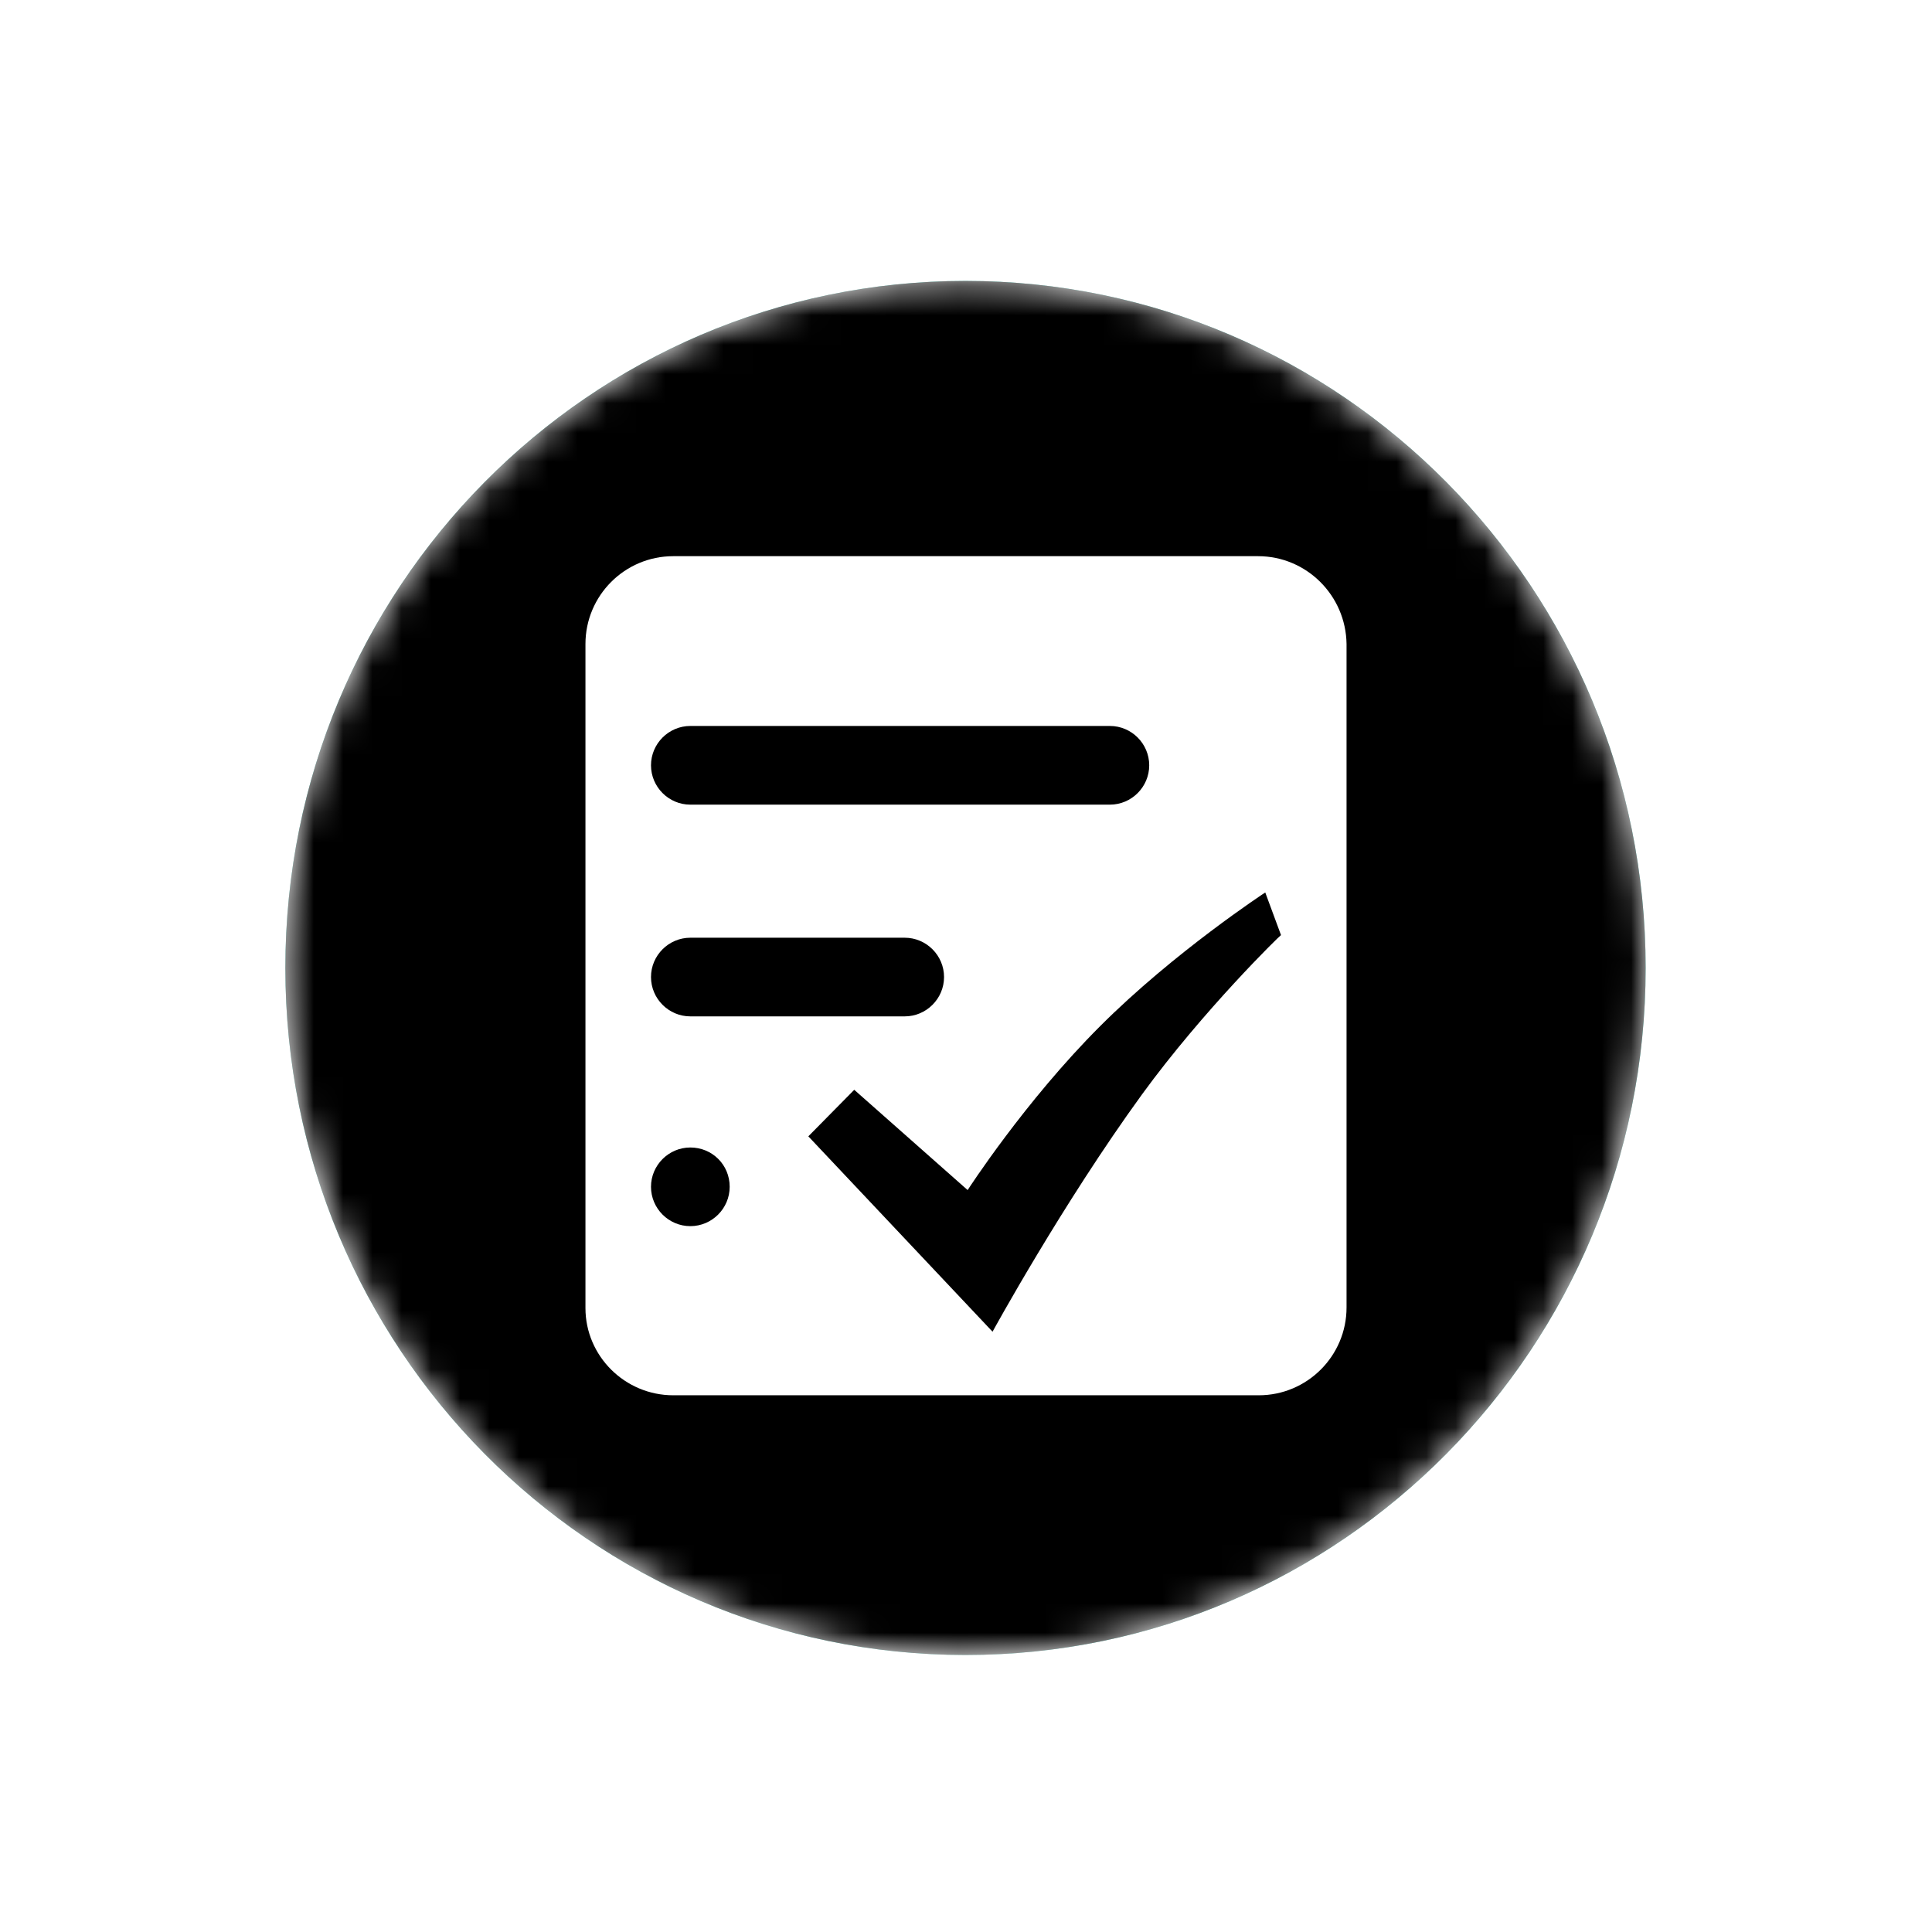 <?xml version="1.0" encoding="UTF-8"?>
<svg width="66px" height="66px" viewBox="0 0 66 66" version="1.1" xmlns="http://www.w3.org/2000/svg" xmlns:xlink="http://www.w3.org/1999/xlink">
    <!-- Generator: Sketch 57 (83077) - https://sketch.com -->
    <title>编组 5</title>
    <desc>Created with Sketch.</desc>
    <defs>
        <filter x="-13.8%" y="-13.8%" width="127.6%" height="127.6%" filterUnits="objectBoundingBox" id="filter-1">
            <feOffset dx="0" dy="0" in="SourceAlpha" result="shadowOffsetOuter1"></feOffset>
            <feGaussianBlur stdDeviation="2" in="shadowOffsetOuter1" result="shadowBlurOuter1"></feGaussianBlur>
            <feColorMatrix values="0 0 0 0 0.674   0 0 0 0 1   0 0 0 0 0.763  0 0 0 0.696 0" type="matrix" in="shadowBlurOuter1" result="shadowMatrixOuter1"></feColorMatrix>
            <feMerge>
                <feMergeNode in="shadowMatrixOuter1"></feMergeNode>
                <feMergeNode in="SourceGraphic"></feMergeNode>
            </feMerge>
        </filter>
        <path d="M0.528,23.794 C0.528,36.756 10.931,47.264 23.763,47.264 L23.763,47.264 C36.595,47.264 46.998,36.756 46.998,23.794 L46.998,23.794 C46.998,10.833 36.595,0.324 23.763,0.324 L23.763,0.324 C10.931,0.324 0.528,10.833 0.528,23.794" id="path-2"></path>
        <linearGradient x1="49.999%" y1="97.986%" x2="49.999%" y2="0.001%" id="linearGradient-4">
            <stop stop-color="#00C7B0" offset="0%"></stop>
            <stop stop-color="#00C7B0" offset="100%"></stop>
        </linearGradient>
        <path d="M23.763,47.264 C36.595,47.264 46.998,36.756 46.998,23.794 C46.998,10.833 36.595,0.324 23.763,0.324 C10.931,0.324 0.528,10.833 0.528,23.794 C0.528,36.756 10.931,47.264 23.763,47.264 Z" id="path-5"></path>
        <filter x="-3.2%" y="-3.2%" width="106.5%" height="106.4%" filterUnits="objectBoundingBox" id="filter-6">
            <feGaussianBlur stdDeviation="1.5" in="SourceAlpha" result="shadowBlurInner1"></feGaussianBlur>
            <feOffset dx="0" dy="0" in="shadowBlurInner1" result="shadowOffsetInner1"></feOffset>
            <feComposite in="shadowOffsetInner1" in2="SourceAlpha" operator="arithmetic" k2="-1" k3="1" result="shadowInnerInner1"></feComposite>
            <feColorMatrix values="0 0 0 0 1   0 0 0 0 1   0 0 0 0 1  0 0 0 0.5 0" type="matrix" in="shadowInnerInner1"></feColorMatrix>
        </filter>
    </defs>
    <g id="页面-1" stroke="none" stroke-width="1" fill="none" fill-rule="evenodd">
        <g id="数据中心icon" transform="translate(-518, -111)">
            <g id="编组-5" transform="translate(522, 115)">
                <g id="编组备份-2">
                    <g id="编组" filter="url(#filter-1)" fill="#FFFFFF">
                        <path d="M57.422,29.067 C57.422,44.932 44.689,57.793 28.983,57.793 C13.276,57.793 0.544,44.932 0.544,29.067 C0.544,13.202 13.276,0.341 28.983,0.341 C44.689,0.341 57.422,13.202 57.422,29.067" id="Fill-2"></path>
                    </g>
                    <g id="编组" transform="translate(5.22, 5.273)">
                        <mask id="mask-3" fill="white">
                            <use xlink:href="#path-2"></use>
                        </mask>
                        <g id="Clip-5"></g>
                        <g id="Fill-4" mask="url(#mask-3)">
                            <use fill="url(#linearGradient-4)" fill-rule="evenodd" xlink:href="#path-5"></use>
                            <use fill="black" fill-opacity="1" filter="url(#filter-6)" xlink:href="#path-5"></use>
                        </g>
                    </g>
                </g>
                <path d="M38.977,15 L19.001,15 C17.344,15 16,16.344 16,18.001 L16,40.686 C16,42.321 17.344,43.665 19.001,43.665 L38.999,43.665 C40.656,43.665 42,42.321 42,40.664 L42,18.001 C41.978,16.344 40.634,15 38.977,15 Z M19.583,20.8 L33.916,20.8 C34.655,20.8 35.259,21.405 35.259,22.144 C35.259,22.883 34.655,23.488 33.916,23.488 L19.583,23.488 C18.844,23.488 18.239,22.883 18.239,22.144 C18.239,21.405 18.844,20.8 19.583,20.8 Z M19.583,28.034 L26.906,28.034 C27.645,28.034 28.25,28.638 28.25,29.377 C28.25,30.116 27.645,30.721 26.906,30.721 L19.583,30.721 C18.844,30.721 18.239,30.116 18.239,29.377 C18.239,28.638 18.844,28.034 19.583,28.034 L19.583,28.034 Z M19.583,37.887 C18.844,37.887 18.239,37.283 18.239,36.543 C18.239,35.804 18.844,35.2 19.583,35.2 C20.322,35.2 20.927,35.782 20.927,36.543 C20.927,37.283 20.322,37.887 19.583,37.887 Z M35.013,33.386 C32.281,37.148 29.907,41.493 29.907,41.493 L23.614,34.819 L25.182,33.229 L29.056,36.655 C29.056,36.655 31.004,33.632 33.58,31.057 C36.11,28.526 39.223,26.488 39.223,26.488 L39.761,27.944 C39.738,27.944 37.118,30.497 35.013,33.386 L35.013,33.386 Z" id="形状" fill="#FFFFFF" fill-rule="nonzero"></path>
            </g>
        </g>
    </g>
</svg>
